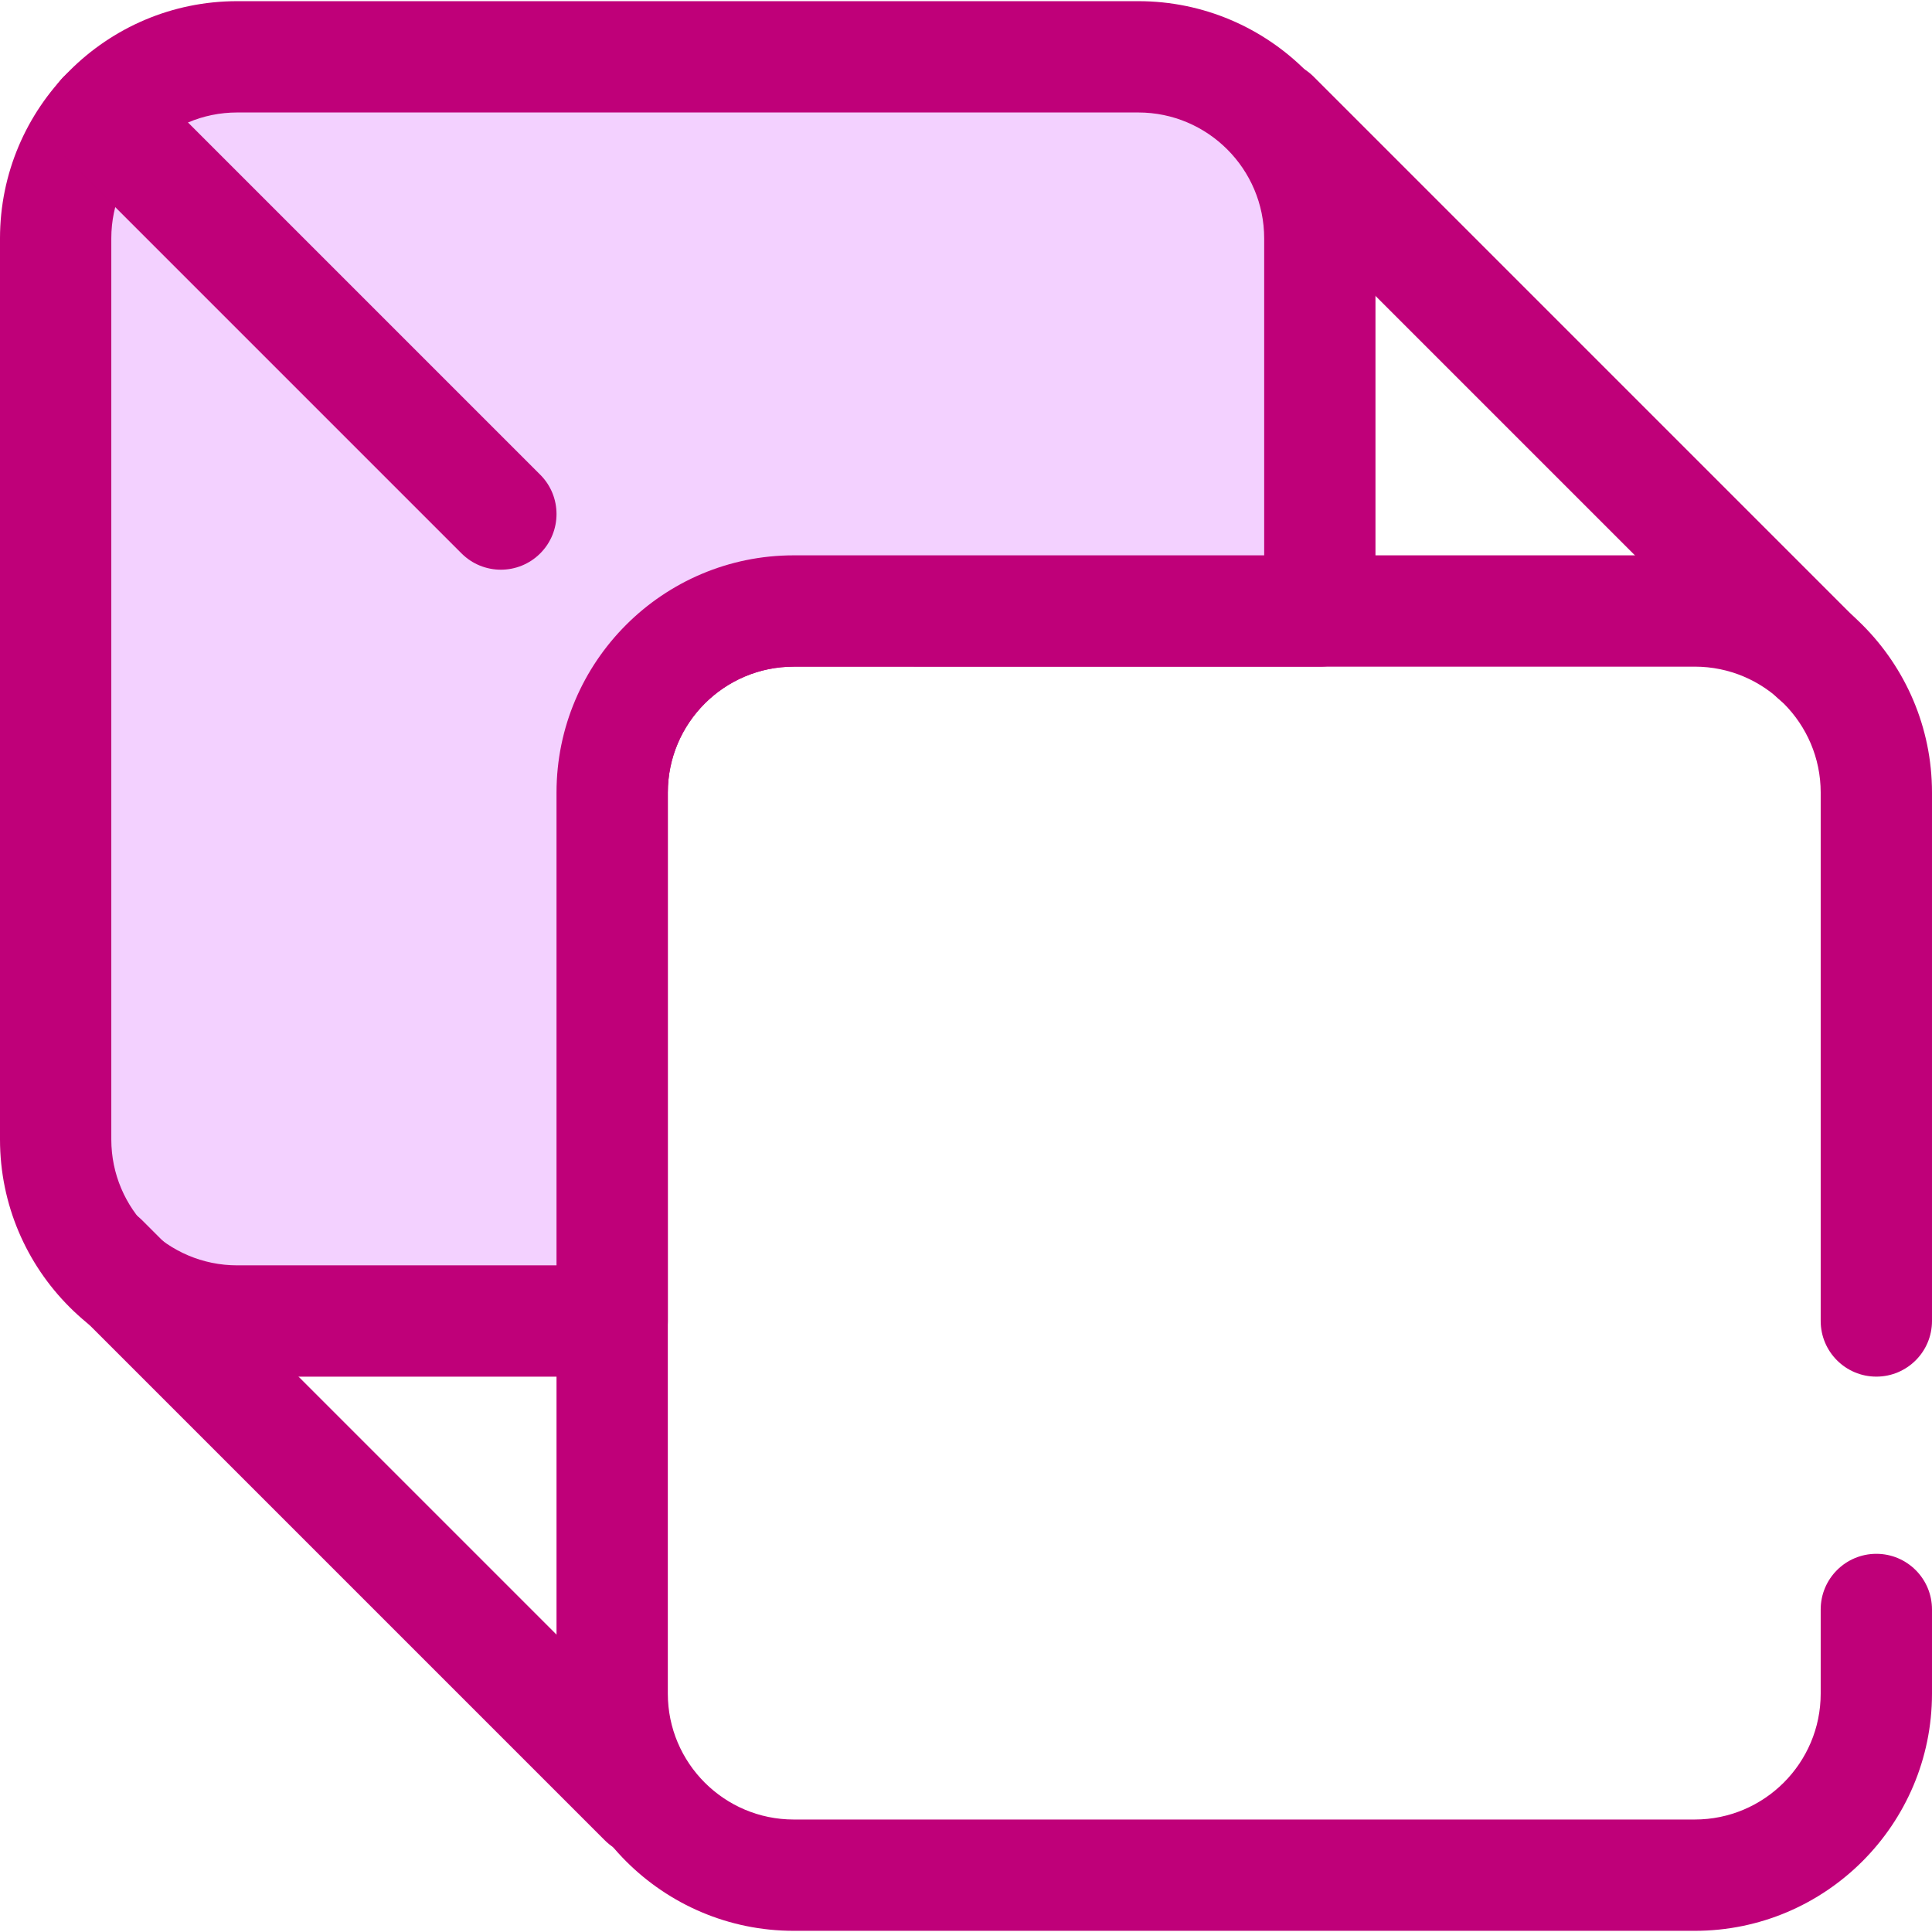 <?xml version="1.0" encoding="iso-8859-1"?>
<!-- Generator: Adobe Illustrator 19.0.0, SVG Export Plug-In . SVG Version: 6.00 Build 0)  -->
<svg version="1.1" id="Layer_1" xmlns="http://www.w3.org/2000/svg" xmlns:xlink="http://www.w3.org/1999/xlink" x="0px" y="0px"
	 viewBox="0 0 511.999 511.999" style="enable-background:new 0 0 511.999 511.999;" xml:space="preserve">
<path style="fill:#BF0079;" d="M449.136,511.688H210.347c-34.664,0-62.864-28.202-62.864-62.866V210.036
	c0-34.664,28.202-62.866,62.864-62.866h238.787c34.664,0,62.864,28.202,62.864,62.866v140.036c0,8.144-6.603,14.748-14.748,14.748
	c-8.145,0-14.748-6.604-14.748-14.748V210.036c0-18.4-14.969-33.369-33.368-33.369H210.347c-18.4,0-33.368,14.969-33.368,33.369
	v238.786c0,18.4,14.969,33.369,33.368,33.369h238.787c18.4,0,33.368-14.969,33.368-33.369v-22.296
	c0-8.144,6.603-14.748,14.748-14.748c8.145,0,14.748,6.604,14.748,14.748v22.296C512,483.486,483.8,511.688,449.136,511.688z"/>
<path style="fill:#F3D1FF;" d="M162.231,210.036c0-26.576,21.543-48.118,48.118-48.118h139.423V63.176
	c0-26.575-21.543-48.118-48.118-48.118H62.866c-26.575,0-48.118,21.543-48.118,48.118v238.787c0,26.575,21.543,48.116,48.118,48.116
	h99.365V210.036z"/>
<g>
	<path style="fill:#BF0079;" d="M162.231,364.828H62.864C28.202,364.828,0,336.628,0,301.964V63.176
		C0,28.512,28.202,0.31,62.864,0.31h238.787c34.664,0,62.864,28.202,62.864,62.866v98.742c0,8.144-6.603,14.748-14.748,14.748
		H210.345c-18.4,0-33.368,14.969-33.368,33.369V350.08C176.979,358.225,170.376,364.828,162.231,364.828z M62.864,29.807
		c-18.398,0-33.368,14.969-33.368,33.369v238.787c0,18.4,14.969,33.368,33.368,33.368h84.618V210.036
		c0-34.664,28.202-62.866,62.864-62.866h124.674V63.176c0-18.4-14.969-33.369-33.368-33.369
		C301.653,29.807,62.864,29.807,62.864,29.807z"/>
	<path style="fill:#BF0079;" d="M132.734,150.976c-3.776,0-7.548-1.441-10.428-4.32L16.86,41.209
		c-5.759-5.759-5.759-15.098,0-20.858c5.759-5.758,15.098-5.756,20.857,0l105.447,105.447c5.759,5.759,5.759,15.098,0,20.858
		C140.284,149.536,136.51,150.976,132.734,150.976z"/>
	<path style="fill:#BF0079;" d="M170.711,492.024c-3.774,0-7.55-1.441-10.428-4.32L16.86,344.282
		c-5.759-5.759-5.759-15.098,0-20.858c5.759-5.758,15.098-5.758,20.858,0l143.422,143.422c5.759,5.759,5.759,15.098,0,20.858
		C178.261,490.585,174.485,492.024,170.711,492.024z"/>
	<path style="fill:#BF0079;" d="M481.157,188.951c-3.774,0-7.55-1.441-10.428-4.32L327.306,41.209
		c-5.759-5.759-5.759-15.098,0-20.858c5.759-5.758,15.098-5.758,20.858,0l143.422,143.422c5.759,5.759,5.759,15.098,0,20.858
		C488.705,187.511,484.931,188.951,481.157,188.951z"/>
</g>
<g>
</g>
<g>
</g>
<g>
</g>
<g>
</g>
<g>
</g>
<g>
</g>
<g>
</g>
<g>
</g>
<g>
</g>
<g>
</g>
<g>
</g>
<g>
</g>
<g>
</g>
<g>
</g>
<g>
</g>
</svg>
